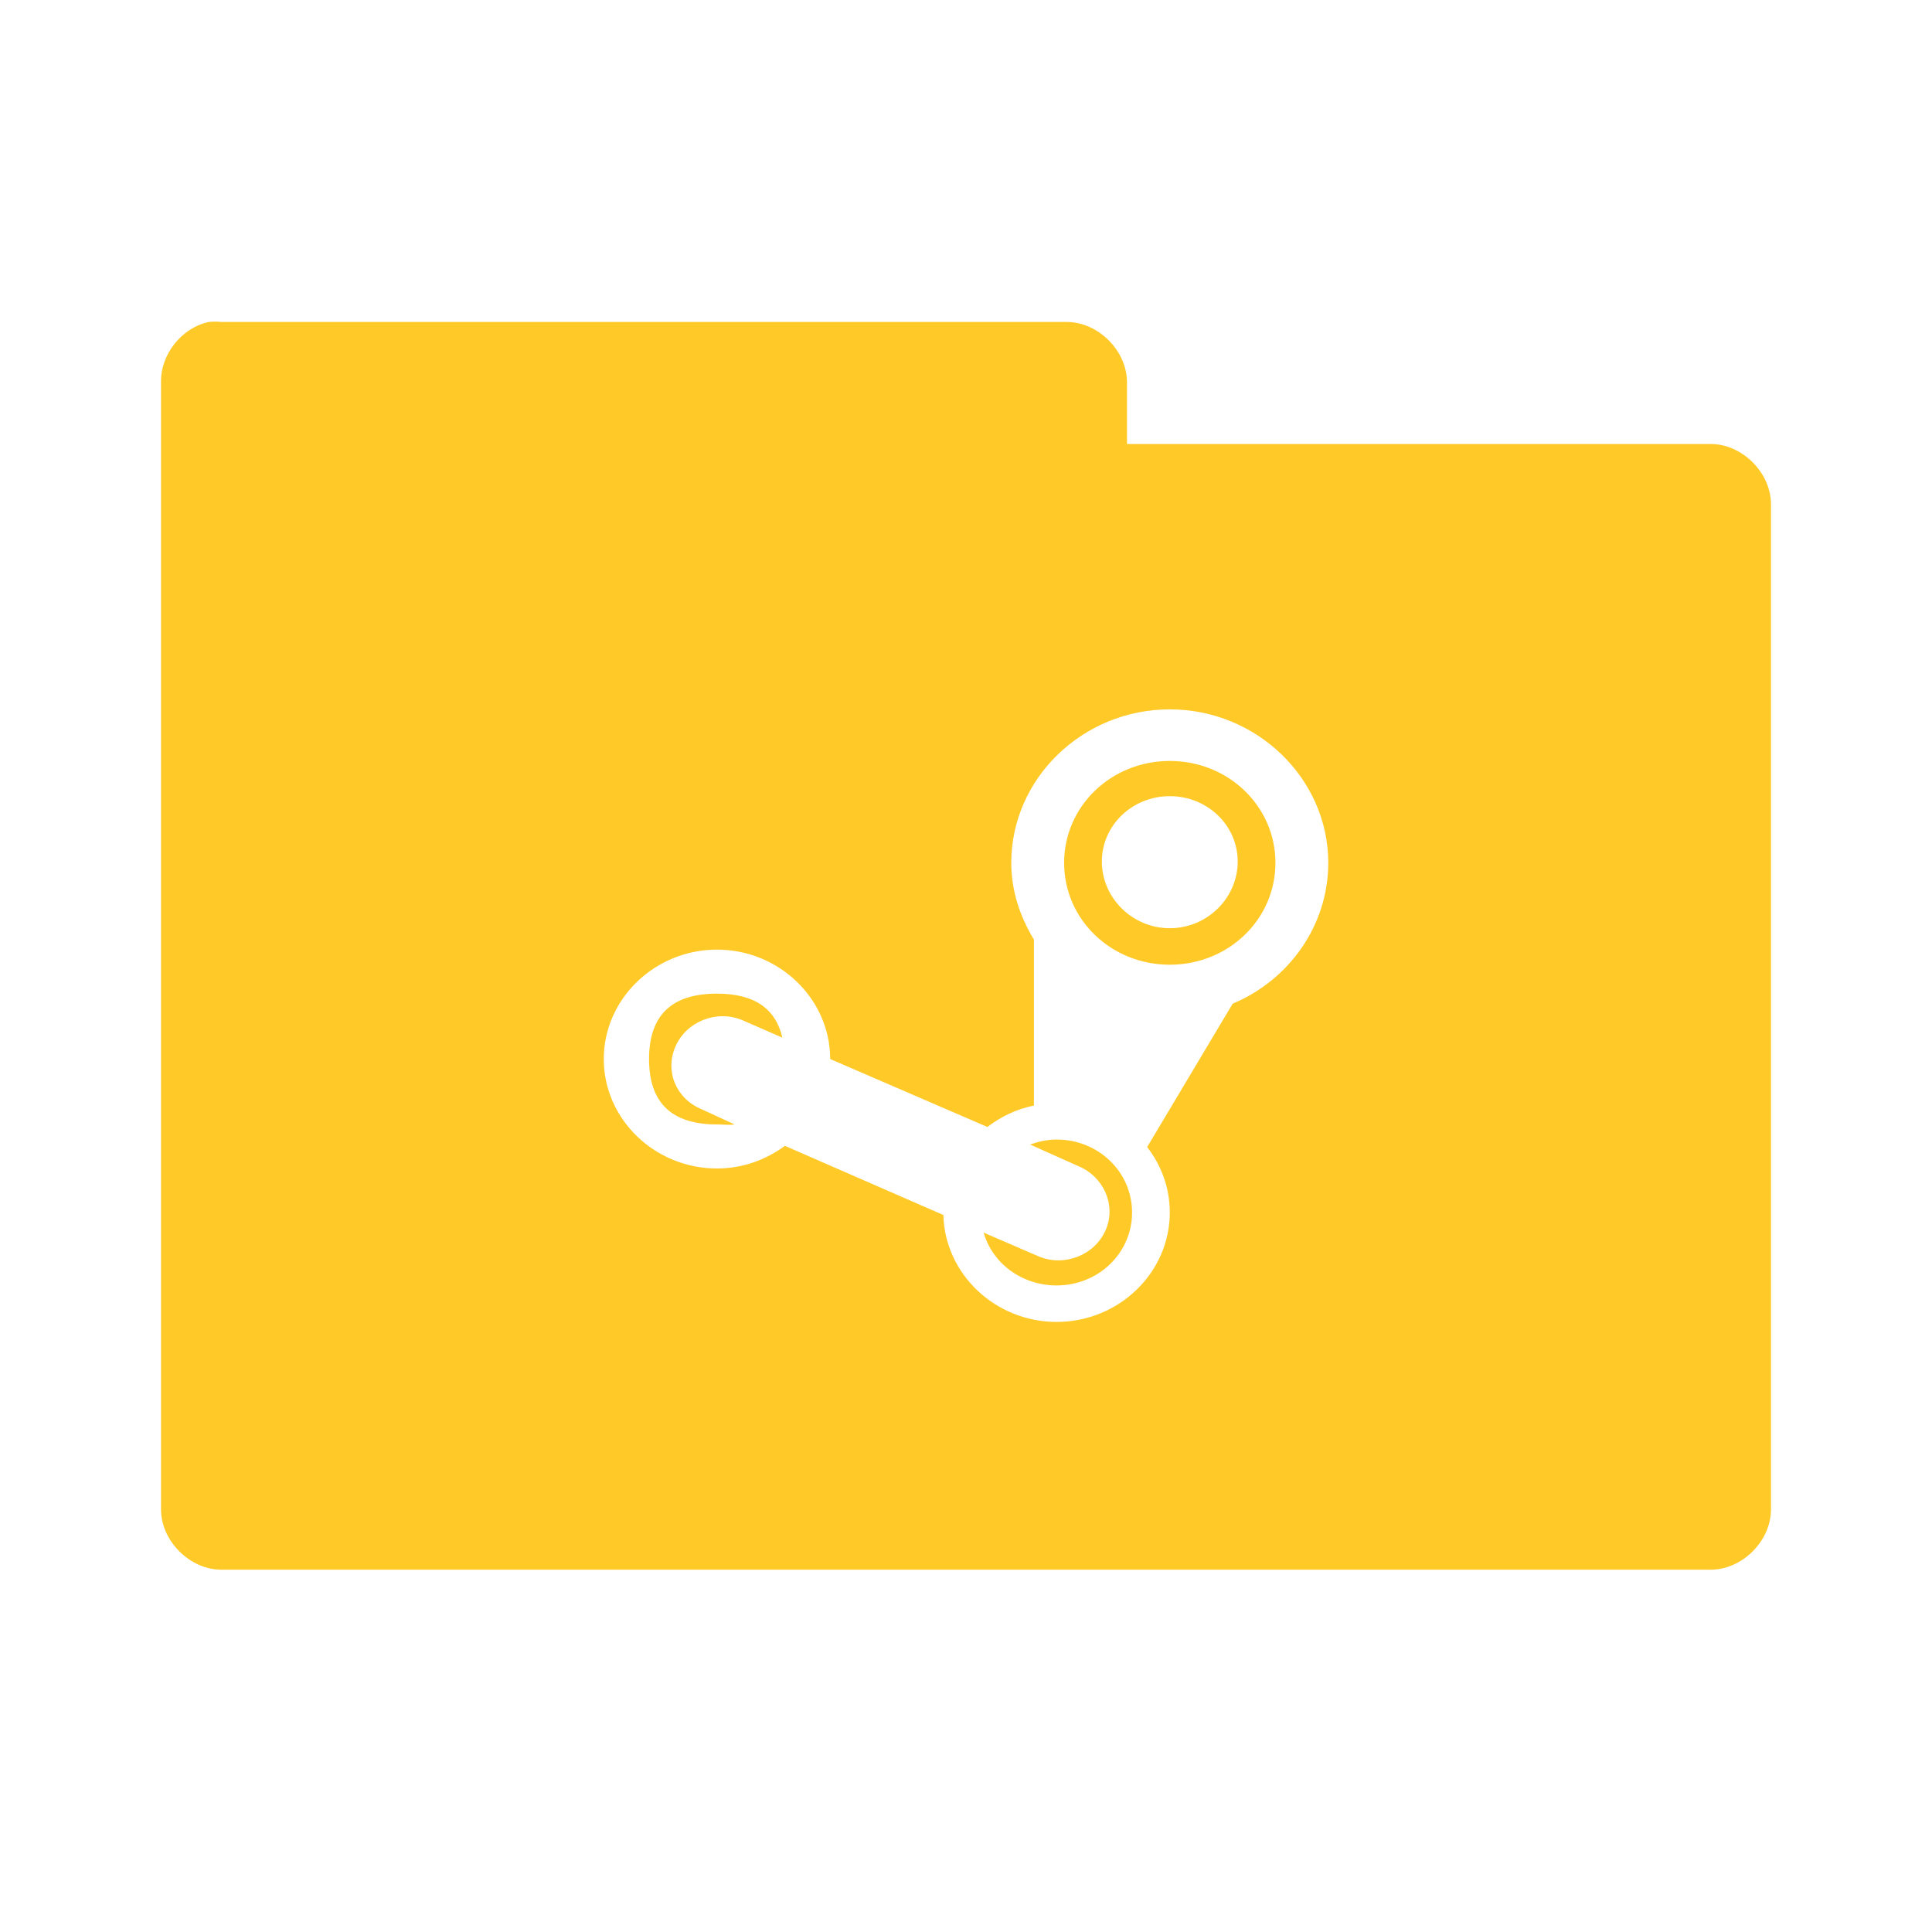 <svg xmlns="http://www.w3.org/2000/svg" viewBox="0 0 96 96">
 <g transform="translate(0,-956.362)">
  <path d="m 10.376 972.36 c -1.353 0.288 -2.405 1.617 -2.375 3 l 0 56 c 0 1.571 1.429 3 3 3 l 73.999 0 c 1.571 0 3 -1.429 3 -3 l 0 -49.937 c 0 -1.571 -1.429 -3 -3 -3 l -29 0 0 -3.063 c 0 -1.571 -1.429 -3 -3 -3 l -42 0 c -0.208 -0.022 -0.417 -0.022 -0.625 0 z m 47.75 19.25 c 4.327 0 7.875 3.444 7.875 7.625 0 3.121 -1.954 5.826 -4.75 7 l -4.25 7.125 c 0.709 0.91 1.125 2.031 1.125 3.25 0 2.991 -2.532 5.438 -5.625 5.438 -3.044 0 -5.553 -2.381 -5.625 -5.313 l -7.875 -3.437 c -0.946 0.697 -2.103 1.125 -3.375 1.125 -3.089 0 -5.625 -2.447 -5.625 -5.438 0 -2.987 2.537 -5.437 5.625 -5.437 3.071 0 5.589 2.419 5.625 5.375 0 0.022 0 0.04 0 0.062 l 7.812 3.375 c 0.674 -0.513 1.446 -0.889 2.312 -1.062 l 0 -8.25 c -0.687 -1.129 -1.125 -2.419 -1.125 -3.813 0 -4.185 3.543 -7.625 7.875 -7.625 z m 0 2.563 c -2.914 0 -5.25 2.25 -5.25 5.062 0 2.818 2.335 5.063 5.25 5.063 2.909 0 5.25 -2.245 5.25 -5.063 0 -2.812 -2.34 -5.062 -5.25 -5.062 z m 0 1.75 c 1.866 0 3.375 1.445 3.375 3.25 0 1.801 -1.509 3.312 -3.375 3.312 -1.861 0 -3.375 -1.512 -3.375 -3.312 0 -1.807 1.514 -3.25 3.375 -3.25 z m -22.5 9.812 c -2.25 0 -3.375 1.076 -3.375 3.25 0 2.179 1.125 3.25 3.375 3.25 0.308 0 0.609 0.04 0.875 0 l -1.625 -0.75 c -1.277 -0.519 -1.854 -1.891 -1.312 -3.125 0.541 -1.24 2.036 -1.837 3.312 -1.312 l 2 0.875 c -0.335 -1.455 -1.405 -2.188 -3.25 -2.188 z m 16.875 7.25 c -0.47 0 -0.9 0.1 -1.312 0.25 l 2.375 1.063 c 1.277 0.519 1.916 1.954 1.375 3.187 -0.541 1.24 -2.036 1.837 -3.312 1.313 l -2.75 -1.188 c 0.436 1.529 1.899 2.625 3.625 2.625 2.082 0 3.75 -1.613 3.75 -3.625 0 -2.01 -1.668 -3.625 -3.75 -3.625 z" style="visibility:visible;fill:#ffca28;fill-opacity:1;stroke:none;display:inline;color:#000;fill-rule:nonzero"/>
 </g>
</svg>
